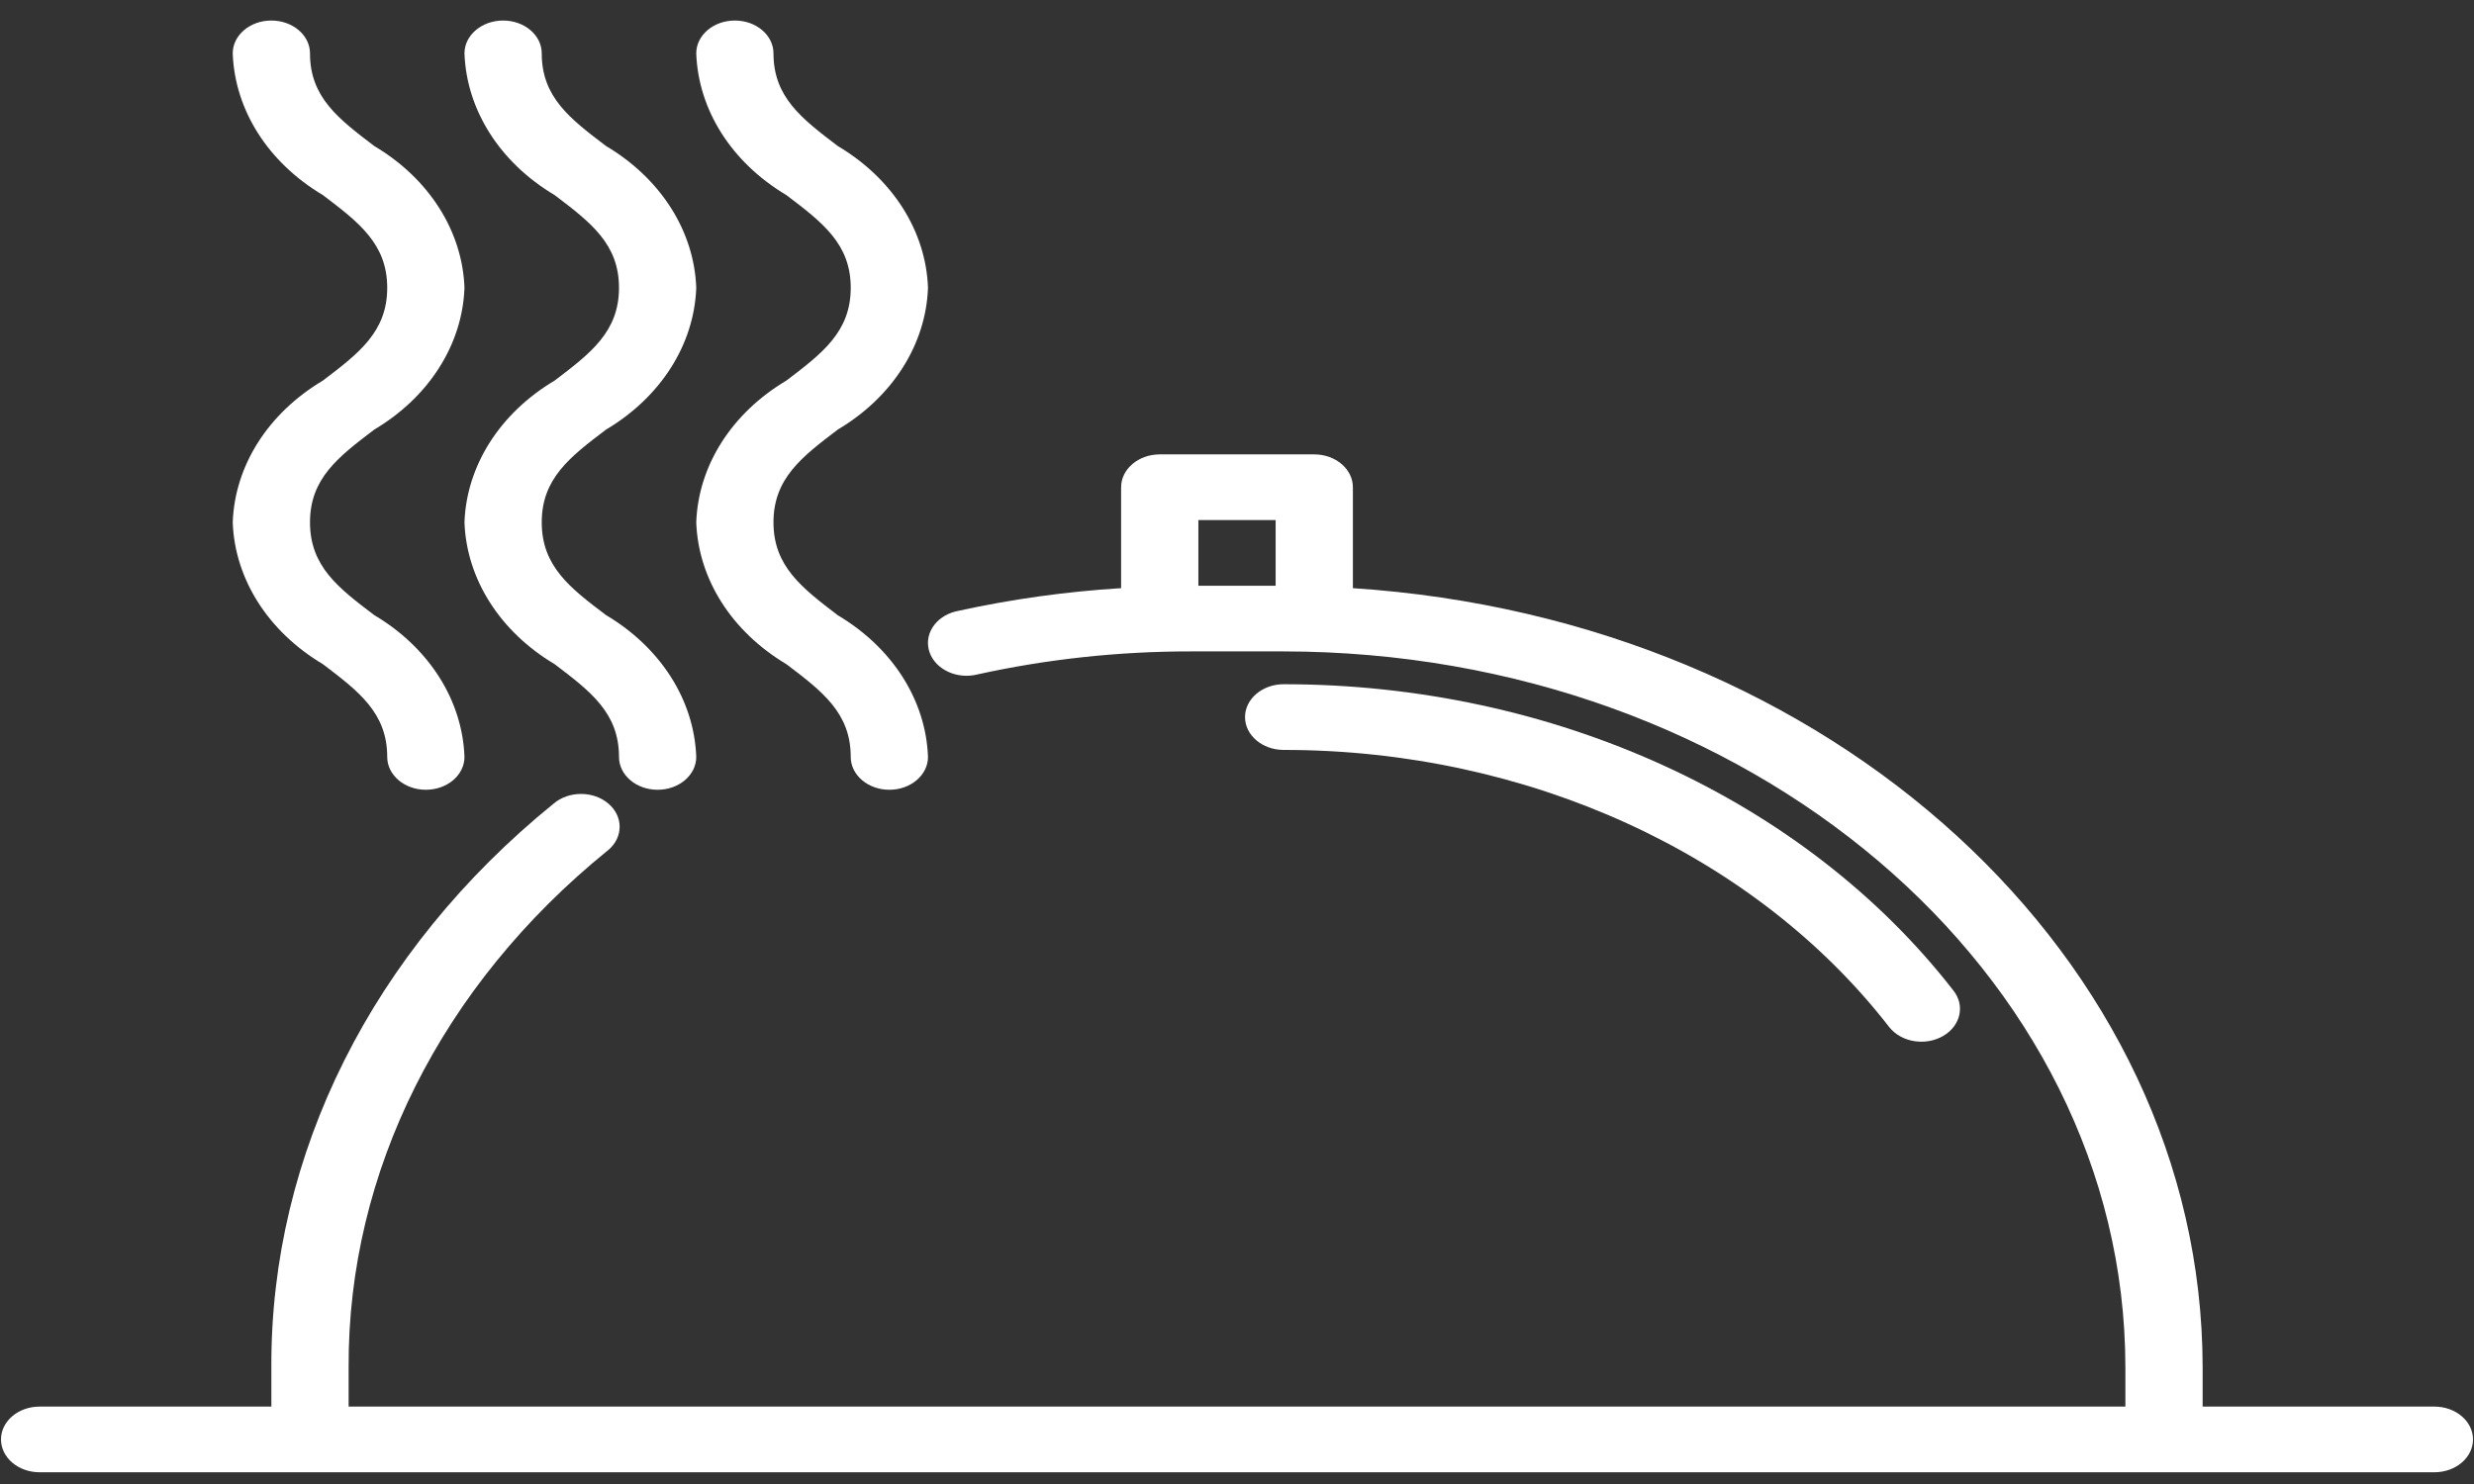 <svg width="70" height="42" viewBox="0 0 70 42" fill="none" xmlns="http://www.w3.org/2000/svg">
<rect x="0" y="0" width="70" height="42" fill="#333333" stroke="none"/>
<path d="M55.263 28.025C55.606 28.448 55.48 29.026 54.983 29.318C54.486 29.609 53.806 29.502 53.464 29.08C53.456 29.071 53.449 29.062 53.442 29.053C49.644 24.164 43.212 21.223 36.32 21.224C35.717 21.224 35.227 20.808 35.227 20.295C35.227 19.782 35.717 19.365 36.32 19.365C43.944 19.364 51.06 22.617 55.263 28.025Z" fill="white"/>
<path d="M1.12 39.809H7.678V38.687C7.652 32.666 10.54 26.902 15.662 22.746C16.087 22.381 16.779 22.378 17.208 22.738C17.637 23.099 17.641 23.688 17.217 24.053C17.204 24.064 17.191 24.075 17.177 24.085C12.485 27.892 9.841 33.172 9.864 38.687V39.809H60.136V38.687C60.122 27.508 49.468 18.448 36.32 18.436H33.68C31.65 18.435 29.628 18.653 27.662 19.086C27.084 19.234 26.475 18.954 26.302 18.463C26.129 17.971 26.457 17.453 27.035 17.306C27.062 17.299 27.089 17.293 27.116 17.288C28.625 16.957 30.167 16.742 31.721 16.646V13.79C31.721 13.276 32.211 12.86 32.814 12.86H37.186C37.789 12.86 38.279 13.276 38.279 13.79V16.646C51.832 17.529 62.304 27.129 62.322 38.687V39.809H68.879C69.483 39.809 69.972 40.225 69.972 40.738C69.972 41.252 69.483 41.668 68.879 41.668H1.12C0.517 41.668 0.028 41.252 0.028 40.738C0.028 40.225 0.517 39.809 1.12 39.809ZM36.093 14.719H33.907V16.577H36.093V14.719Z" fill="white"/>
<path d="M23.706 12.157C22.689 12.929 21.885 13.539 21.885 14.783C21.885 16.027 22.689 16.637 23.706 17.414C25.253 18.333 26.198 19.819 26.257 21.423C26.257 21.936 25.767 22.352 25.164 22.352C24.56 22.352 24.071 21.936 24.071 21.423C24.071 20.178 23.268 19.569 22.25 18.797C20.703 17.876 19.757 16.388 19.7 14.783C19.757 13.178 20.703 11.691 22.25 10.771C23.268 9.998 24.071 9.389 24.071 8.145C24.071 6.902 23.268 6.293 22.25 5.521C20.703 4.602 19.757 3.115 19.7 1.51C19.7 0.997 20.189 0.581 20.792 0.581C21.396 0.581 21.885 0.997 21.885 1.51C21.885 2.753 22.689 3.361 23.706 4.134C25.254 5.053 26.2 6.541 26.257 8.145C26.199 9.75 25.254 11.237 23.706 12.157Z" fill="white"/>
<path d="M17.149 12.157C16.131 12.929 15.328 13.539 15.328 14.783C15.328 16.027 16.131 16.642 17.149 17.41C18.697 18.33 19.642 19.818 19.7 21.423C19.7 21.936 19.21 22.352 18.607 22.352C18.003 22.352 17.514 21.936 17.514 21.423C17.514 20.178 16.71 19.569 15.693 18.797C14.145 17.876 13.2 16.388 13.142 14.783C13.2 13.178 14.145 11.691 15.693 10.771C16.71 9.998 17.514 9.389 17.514 8.145C17.514 6.902 16.71 6.293 15.693 5.521C14.145 4.602 13.2 3.115 13.142 1.51C13.142 0.997 13.632 0.581 14.235 0.581C14.839 0.581 15.328 0.997 15.328 1.51C15.328 2.753 16.131 3.361 17.149 4.134C18.697 5.053 19.642 6.541 19.7 8.145C19.642 9.75 18.696 11.237 17.149 12.157Z" fill="white"/>
<path d="M10.591 12.157C9.574 12.929 8.771 13.539 8.771 14.783C8.771 16.027 9.574 16.642 10.591 17.41C12.139 18.33 13.085 19.818 13.142 21.423C13.142 21.936 12.653 22.352 12.049 22.352C11.446 22.352 10.956 21.936 10.956 21.423C10.956 20.178 10.153 19.569 9.136 18.797C7.588 17.876 6.642 16.388 6.585 14.783C6.642 13.178 7.588 11.691 9.136 10.771C10.153 9.998 10.956 9.389 10.956 8.145C10.956 6.902 10.153 6.293 9.136 5.521C7.588 4.602 6.642 3.115 6.585 1.51C6.585 0.997 7.074 0.581 7.678 0.581C8.281 0.581 8.771 0.997 8.771 1.51C8.771 2.753 9.574 3.361 10.591 4.134C12.139 5.053 13.085 6.541 13.142 8.145C13.085 9.75 12.139 11.237 10.591 12.157Z" fill="white"/>
</svg>
